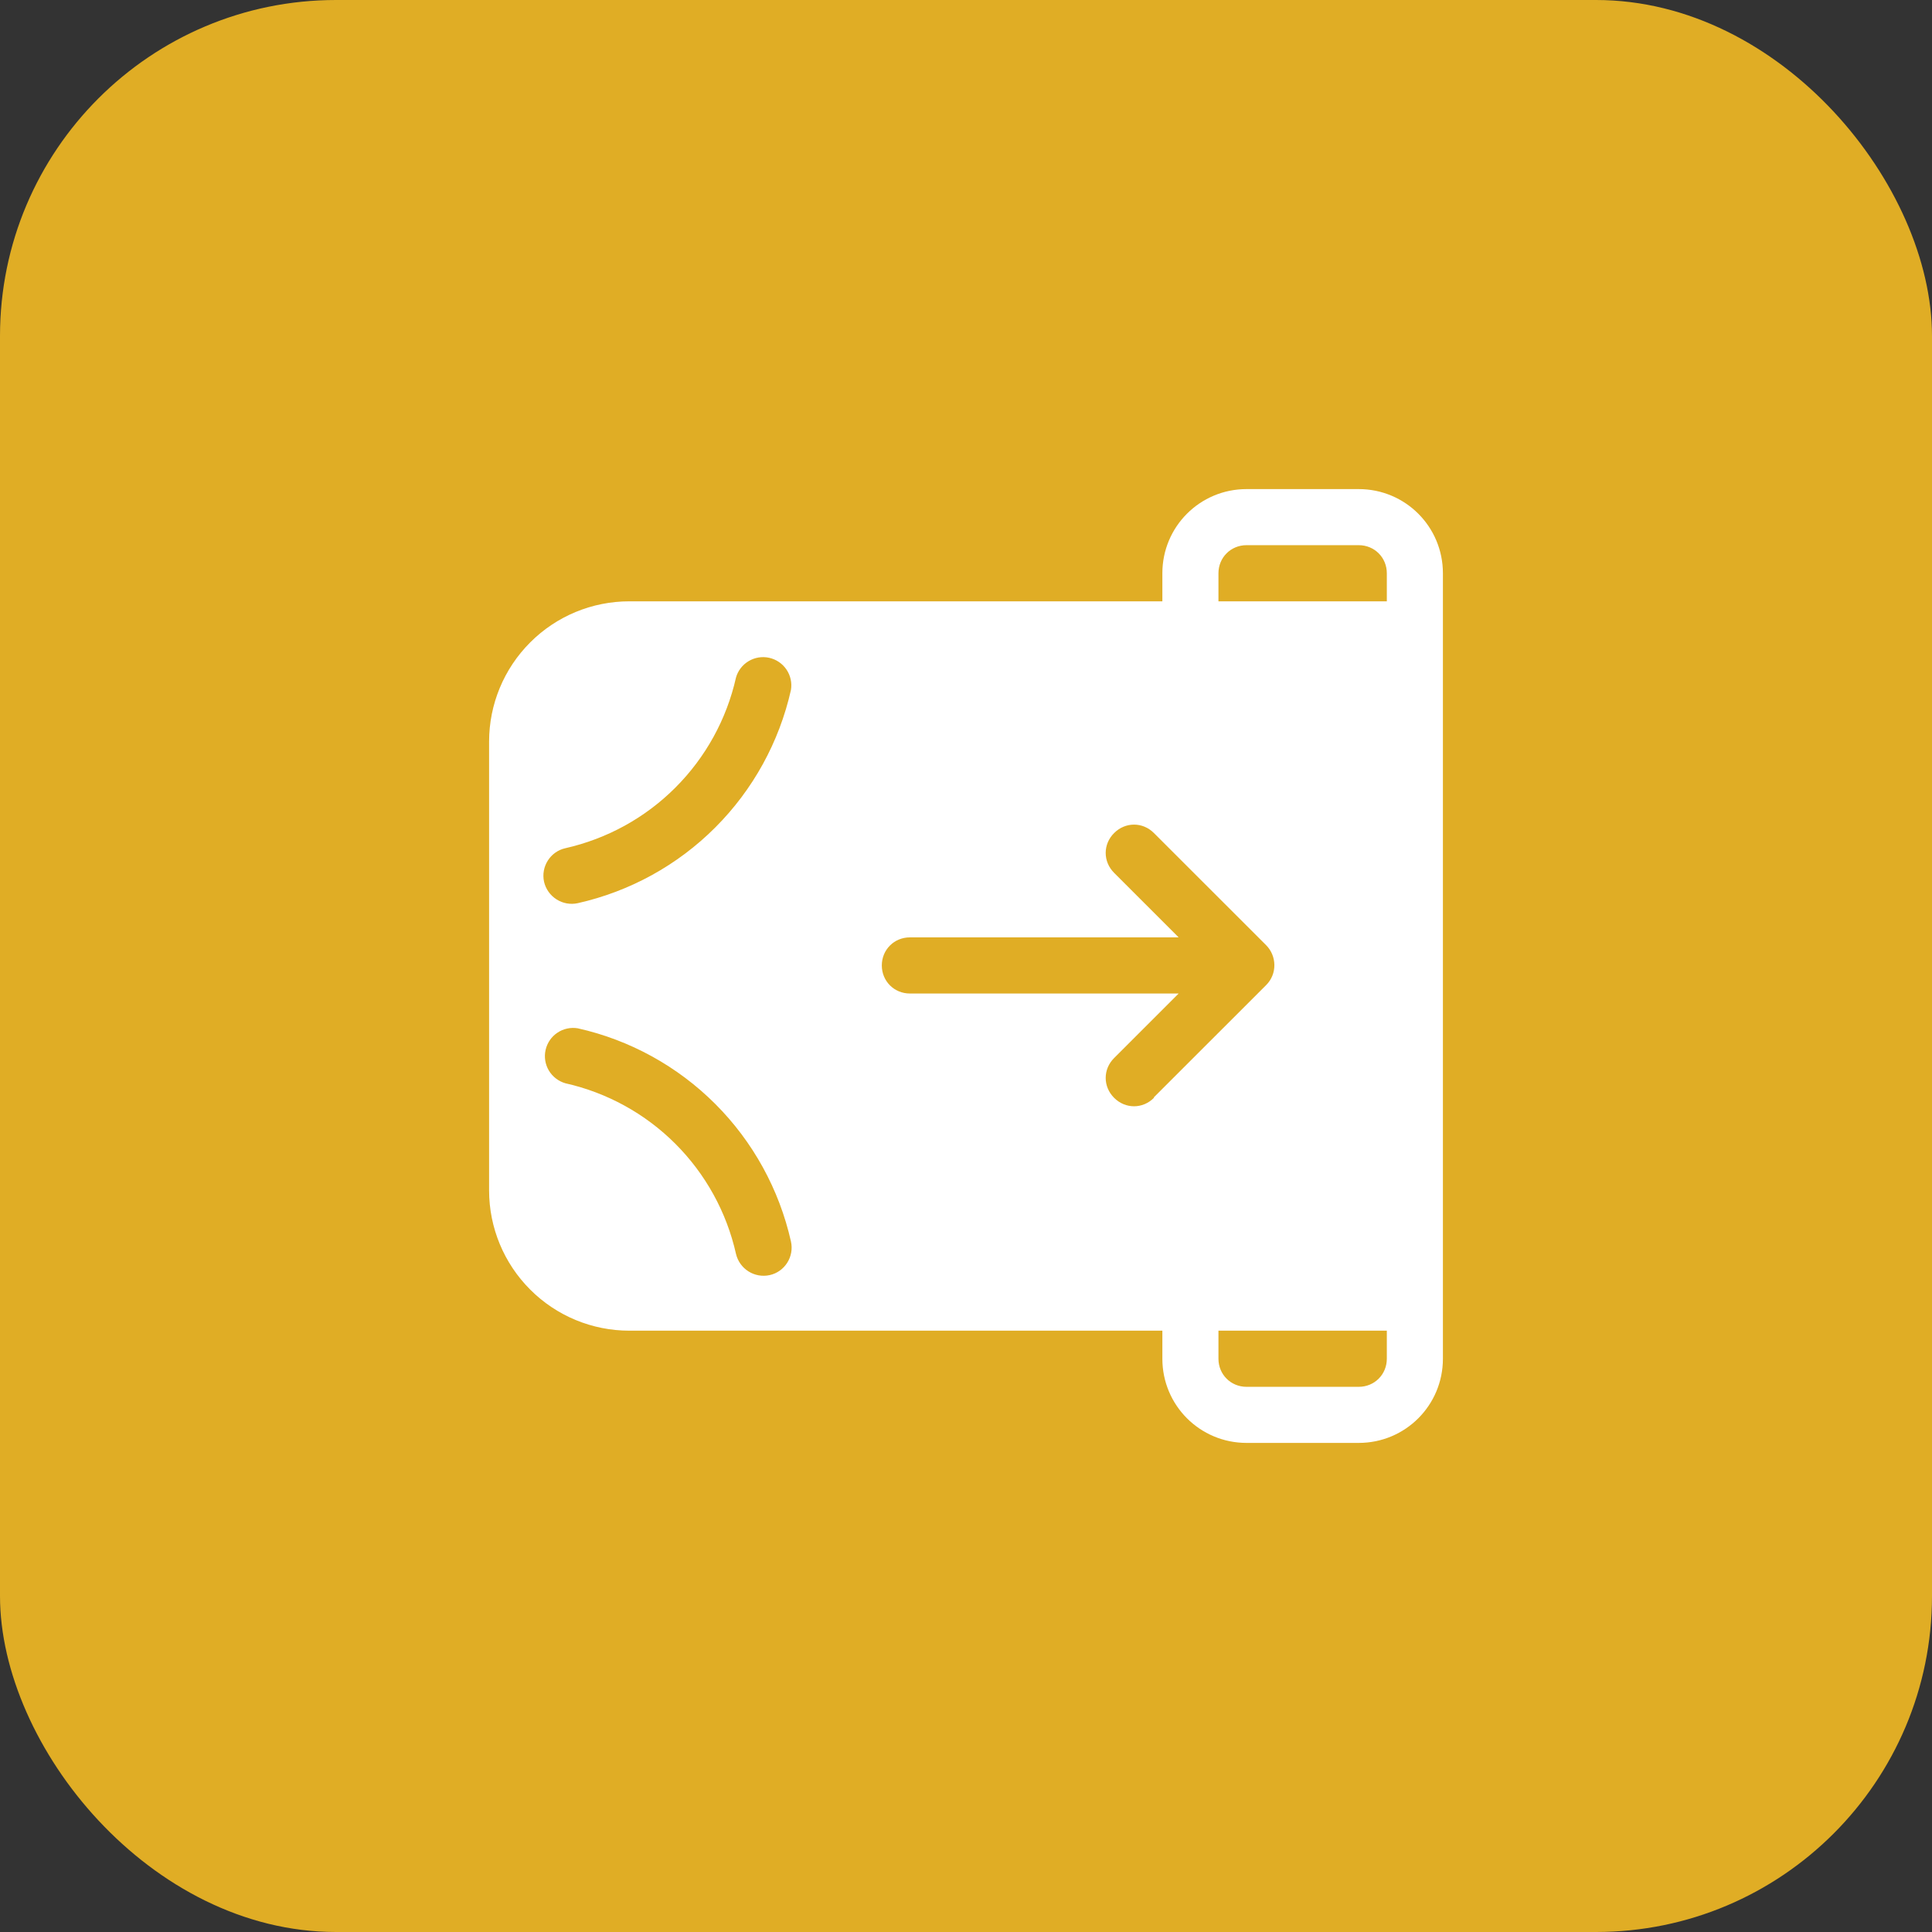 <svg width="33" height="33" viewBox="0 0 33 33" fill="none" xmlns="http://www.w3.org/2000/svg">
<rect x="0" y="0" width="33" height="33" fill="#333333" stroke="none"/>
<rect width="33" height="33" rx="5.739" fill="#E0AD25"/>
<path d="M24.646 9.792C24.646 8.996 24.004 8.354 23.208 8.354H21.292C20.496 8.354 19.854 8.996 19.854 9.792V10.271H10.75C10.114 10.271 9.505 10.523 9.056 10.973C8.607 11.422 8.354 12.031 8.354 12.667V20.333C8.354 20.969 8.607 21.578 9.056 22.027C9.505 22.477 10.114 22.729 10.75 22.729H19.854V23.208C19.854 24.004 20.496 24.646 21.292 24.646H23.208C24.004 24.646 24.646 24.004 24.646 23.208V9.792ZM13.146 21.78C13.021 21.807 12.891 21.784 12.784 21.716C12.676 21.648 12.6 21.54 12.571 21.416C12.411 20.705 12.052 20.053 11.536 19.537C11.021 19.022 10.369 18.663 9.657 18.503C9.539 18.469 9.438 18.391 9.375 18.286C9.312 18.18 9.292 18.054 9.319 17.934C9.346 17.814 9.418 17.708 9.52 17.64C9.622 17.571 9.747 17.544 9.868 17.564C10.758 17.763 11.573 18.212 12.217 18.856C12.862 19.501 13.31 20.316 13.51 21.205C13.568 21.464 13.405 21.723 13.146 21.78ZM13.51 11.785C13.31 12.675 12.862 13.489 12.217 14.134C11.573 14.779 10.758 15.227 9.868 15.427C9.744 15.454 9.614 15.431 9.506 15.362C9.399 15.294 9.322 15.187 9.293 15.062C9.236 14.804 9.399 14.545 9.657 14.488C10.369 14.327 11.021 13.969 11.536 13.453C12.052 12.937 12.411 12.286 12.571 11.574C12.604 11.456 12.682 11.355 12.788 11.292C12.894 11.229 13.02 11.209 13.14 11.236C13.26 11.263 13.365 11.335 13.434 11.437C13.503 11.539 13.53 11.664 13.51 11.785ZM19.71 18.752C19.519 18.944 19.222 18.944 19.03 18.752C18.838 18.56 18.838 18.263 19.03 18.072L20.132 16.97H15.542C15.273 16.97 15.062 16.759 15.062 16.49C15.062 16.222 15.273 16.011 15.542 16.011H20.132L19.03 14.909C18.838 14.717 18.838 14.42 19.03 14.229C19.222 14.037 19.519 14.037 19.71 14.229L21.627 16.145C21.809 16.328 21.819 16.634 21.627 16.826L19.71 18.742V18.752ZM23.688 23.208C23.688 23.477 23.477 23.688 23.208 23.688H21.292C21.023 23.688 20.812 23.477 20.812 23.208V22.729H23.688V23.208ZM23.688 10.271H20.812V9.792C20.812 9.523 21.023 9.312 21.292 9.312H23.208C23.477 9.312 23.688 9.523 23.688 9.792V10.271Z" fill="white"/>
</svg>
